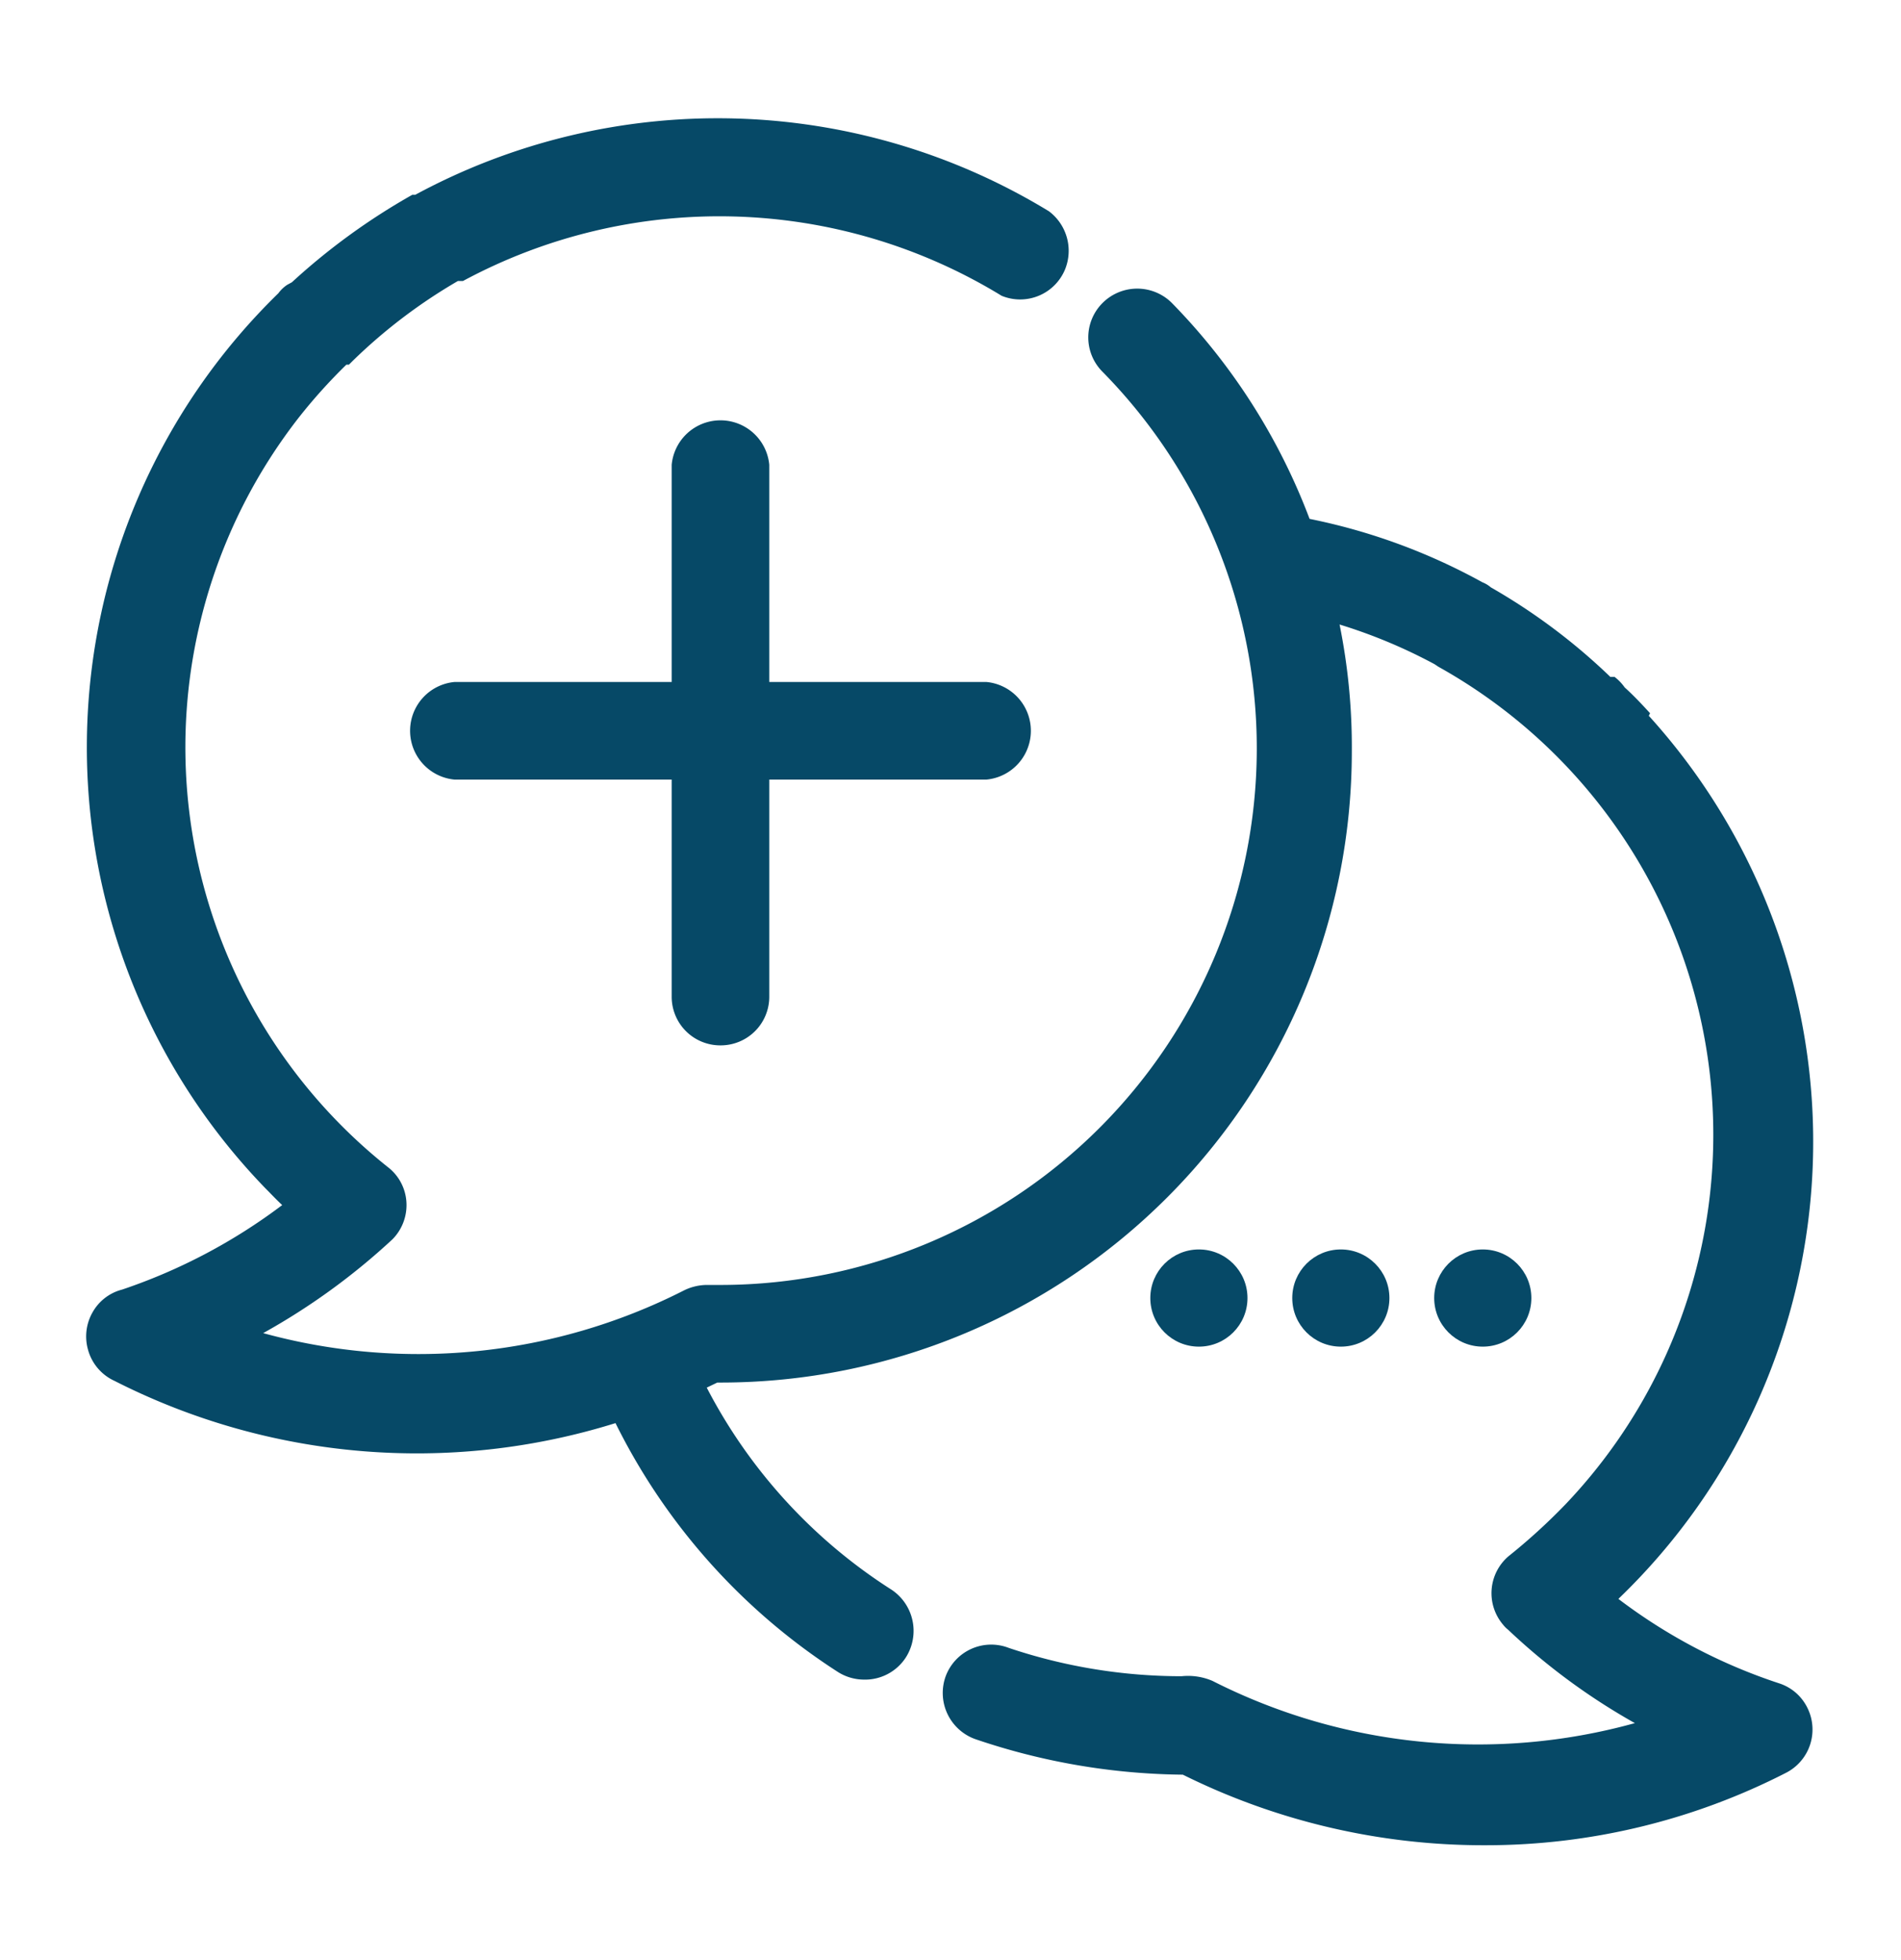 <svg id="Слой_1" data-name="Слой 1" xmlns="http://www.w3.org/2000/svg" viewBox="0 0 45 46.38"><defs><style>.cls-1{fill:#064967;}</style></defs><title>проф консультация</title><path class="cls-1" d="M39.06,16.88c-.2-.22-.41-.44-.6-.61a1.14,1.14,0,0,0-.24-.25l-.1,0a14.33,14.33,0,0,0-2.83-2.12.71.71,0,0,0-.2-.12A14.3,14.3,0,0,0,31,12.28a14.73,14.73,0,0,0-3.26-5.11,1.16,1.16,0,0,0-1.64,0,1.15,1.15,0,0,0,0,1.63,12.7,12.7,0,0,1-9,21.61h-.35a1.24,1.24,0,0,0-.58.14,13.87,13.87,0,0,1-9.94,1,15.71,15.71,0,0,0,3.06-2.22,1.15,1.15,0,0,0,.33-.89,1.13,1.13,0,0,0-.44-.82A12.69,12.69,0,0,1,7.09,9.86,12.84,12.84,0,0,1,8.2,8.63h.06l.09-.09a12.68,12.68,0,0,1,2.49-1.89l.12,0A12.8,12.8,0,0,1,23.71,7a1.15,1.15,0,0,0,1.5-.62A1.17,1.17,0,0,0,24.83,5a15.06,15.06,0,0,0-15-.39l-.07,0A15.38,15.38,0,0,0,6.91,6.68l-.11.06a.81.81,0,0,0-.21.2,15,15,0,0,0-.31,21.18c.13.13.26.27.4.4a13.38,13.38,0,0,1-3.79,2,1.12,1.12,0,0,0-.7.54,1.15,1.15,0,0,0-.11.87,1.14,1.14,0,0,0,.63.75,15.79,15.79,0,0,0,11.86,1,14.82,14.82,0,0,0,5.25,5.88,1.16,1.16,0,0,0,.62.19h0a1.15,1.15,0,0,0,1-.52,1.17,1.17,0,0,0-.34-1.61,12.48,12.48,0,0,1-4.37-4.78l.25-.12h.1A14.94,14.94,0,0,0,32,17.78a14.61,14.61,0,0,0-.29-3,12.42,12.42,0,0,1,2.25.94l.09.06a12.68,12.68,0,0,1,3,19.83,14.16,14.16,0,0,1-1.34,1.22,1.15,1.15,0,0,0-.13,1.62.68.68,0,0,0,.12.12,15.15,15.15,0,0,0,3,2.21,13.89,13.89,0,0,1-10-1,1.47,1.47,0,0,0-.73-.11H28A12.83,12.83,0,0,1,23.88,39a1.15,1.15,0,0,0-1.49.66,1.16,1.16,0,0,0,.73,1.51A15.66,15.66,0,0,0,28,42H28a16,16,0,0,0,7.09,1.67h.09a15.58,15.58,0,0,0,7.09-1.71,1.15,1.15,0,0,0,.51-1.55,1.13,1.13,0,0,0-.66-.57h0a13,13,0,0,1-3.81-2,15,15,0,0,0,.72-20.9Z"/><path class="cls-1" d="M17.05,24.74a1.15,1.15,0,0,0,1.16-1.15V18.45h5.14a1.16,1.16,0,0,0,0-2.31H18.21V11a1.16,1.16,0,0,0-2.31,0v5.14H10.76a1.16,1.16,0,0,0,0,2.31H15.9v5.14A1.15,1.15,0,0,0,17.05,24.74Z"/><circle class="cls-1" cx="28.38" cy="30.72" r="1.15"/><circle class="cls-1" cx="31.74" cy="30.72" r="1.15"/><circle class="cls-1" cx="35.1" cy="30.72" r="1.15"/></svg>